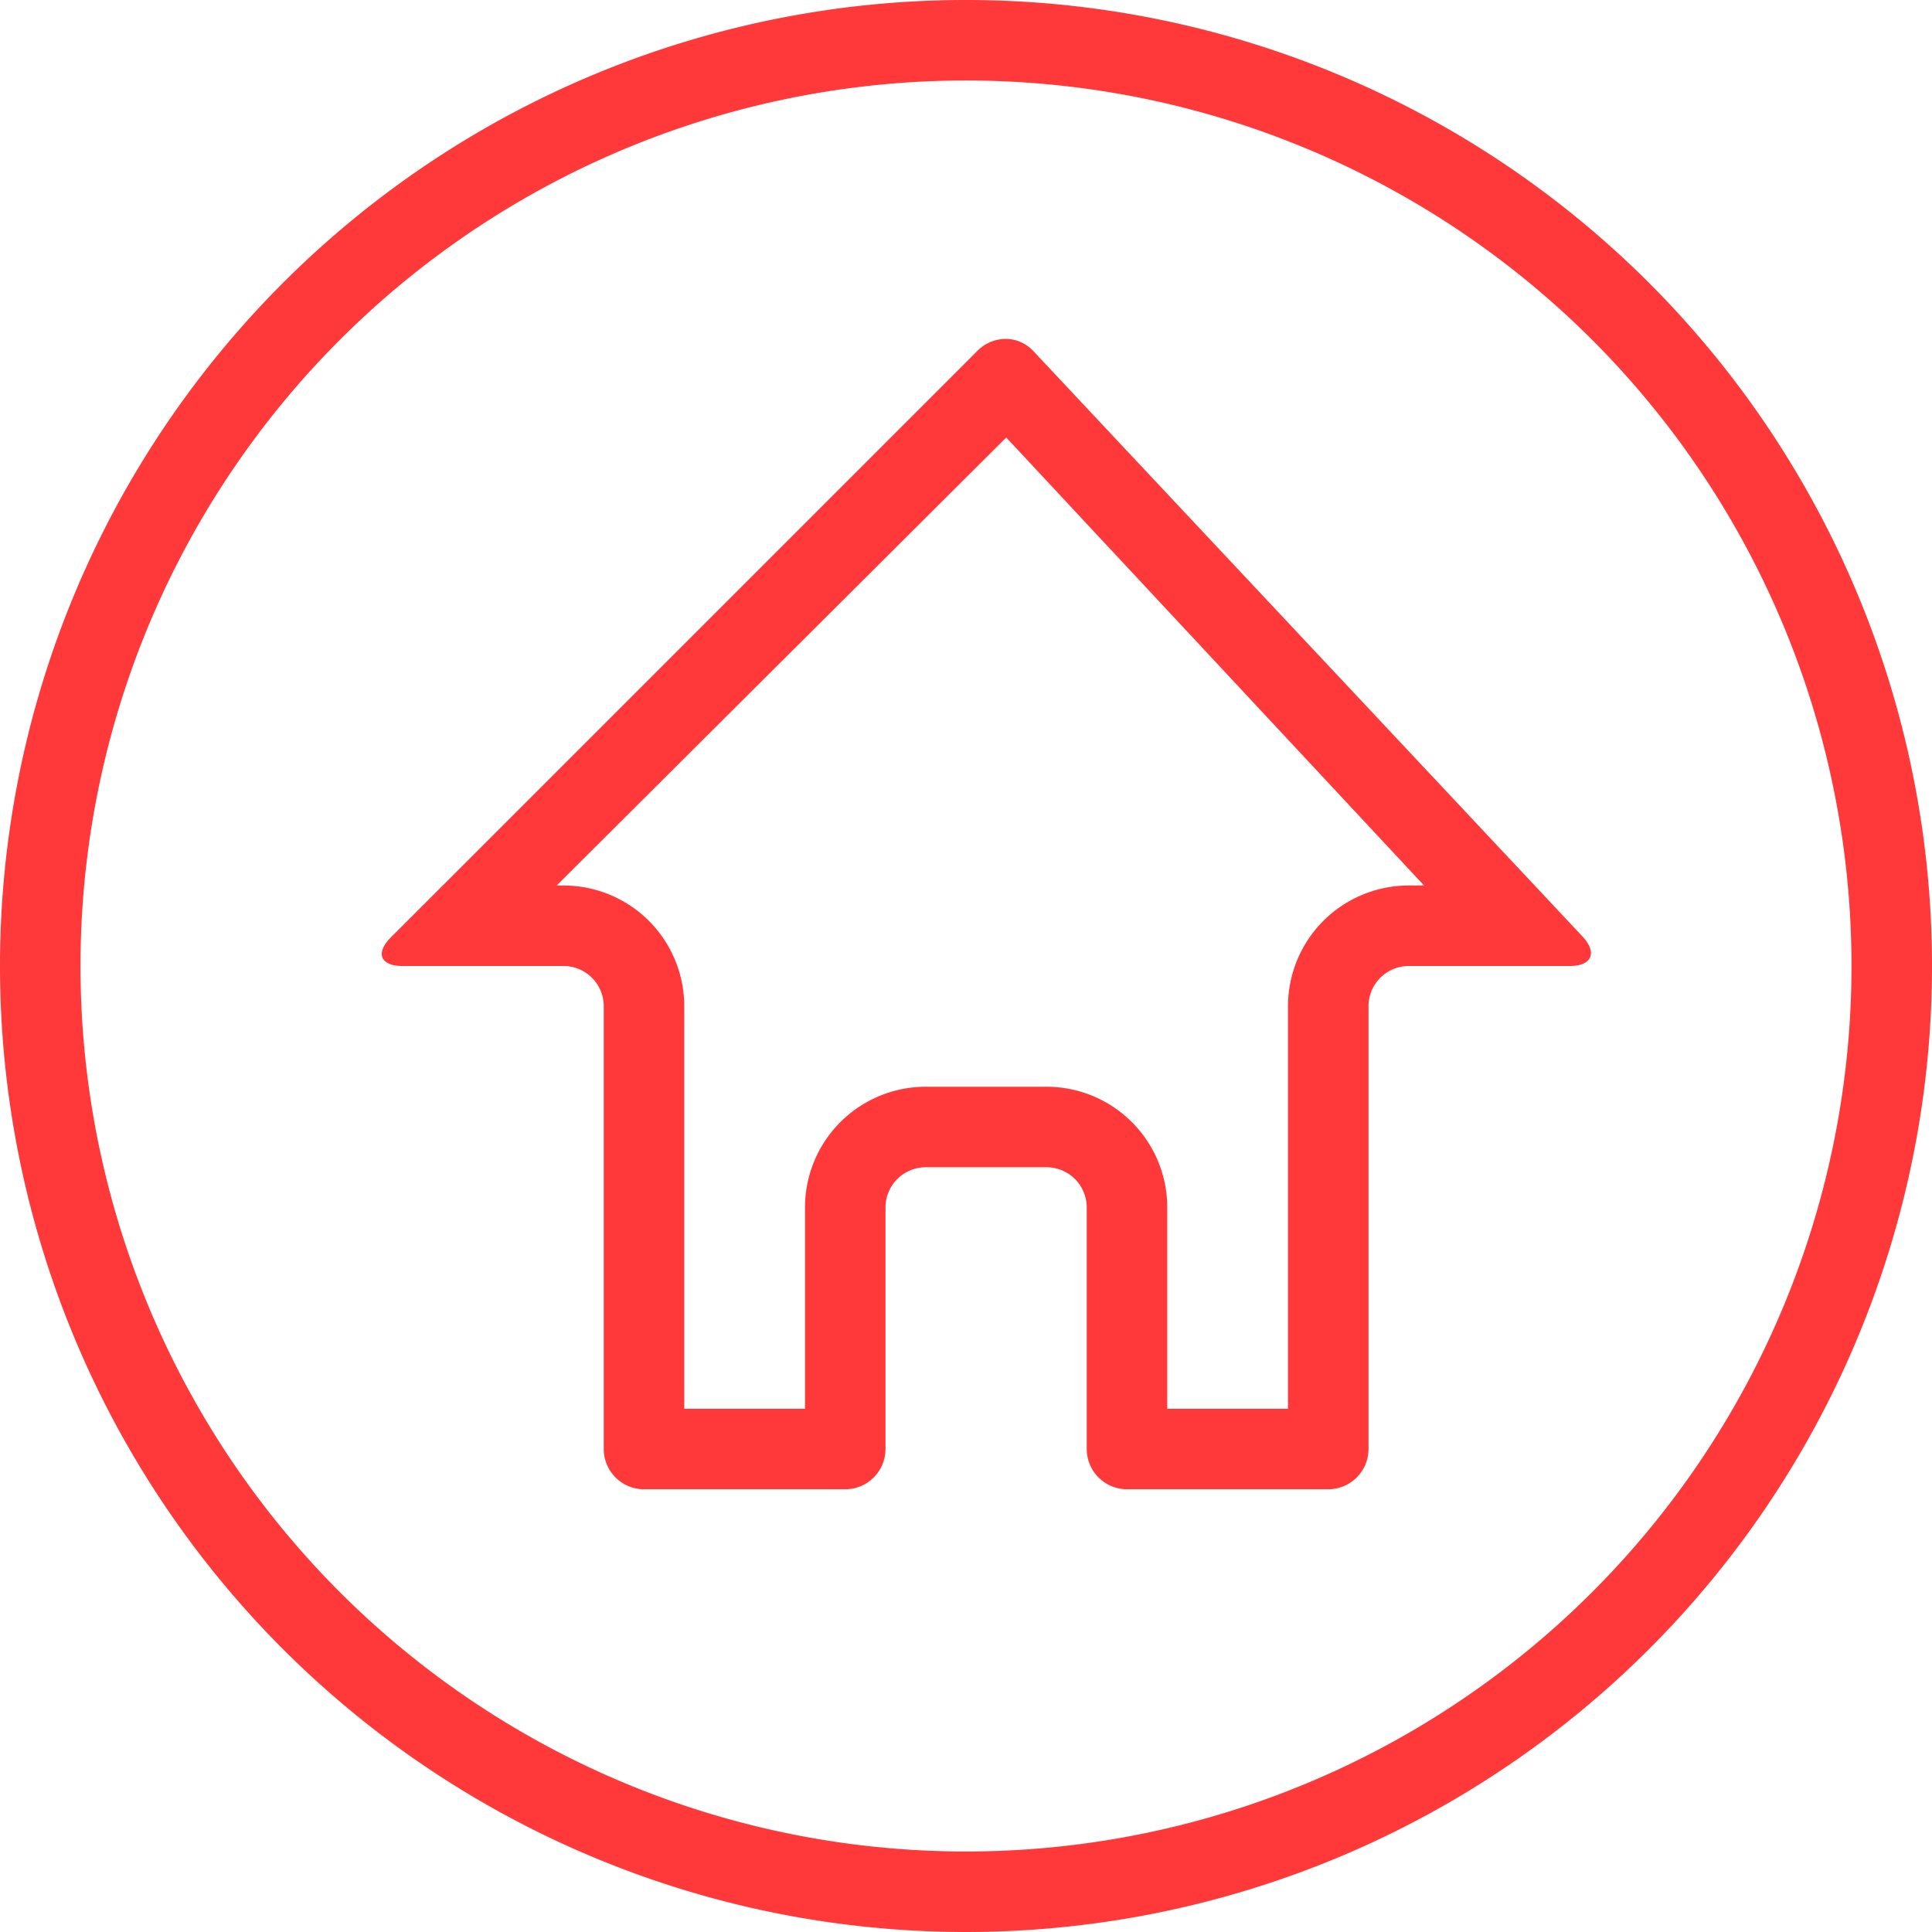 <svg id="图层_1" data-name="图层 1" xmlns="http://www.w3.org/2000/svg" viewBox="0 0 48 48"><defs><style>.cls-1{fill:#ff3939;}</style></defs><title>补充图标</title><path class="cls-1" d="M24,0A24,24,0,1,0,48,24,24,24,0,0,0,24,0Zm0,46A22,22,0,1,1,46,24,22,22,0,0,1,24,46Z"/><path class="cls-1" d="M25.68,8.73a.94.94,0,0,0-.7-.31,1,1,0,0,0-.69.29L9.71,23.29c-.39.39-.26.71.29.71h4a1,1,0,0,1,1,1V36a1,1,0,0,0,1,1h5a1,1,0,0,0,1-1V30a1,1,0,0,1,1-1h3a1,1,0,0,1,1,1v6a1,1,0,0,0,1,1h5a1,1,0,0,0,1-1V25a1,1,0,0,1,1-1h4c.55,0,.69-.33.32-.73ZM35,22a3,3,0,0,0-3,3V35H29V30a3,3,0,0,0-3-3H23a3,3,0,0,0-3,3v5H17V25a3,3,0,0,0-3-3h-.17L25,10.87,35.38,22Z"/></svg>